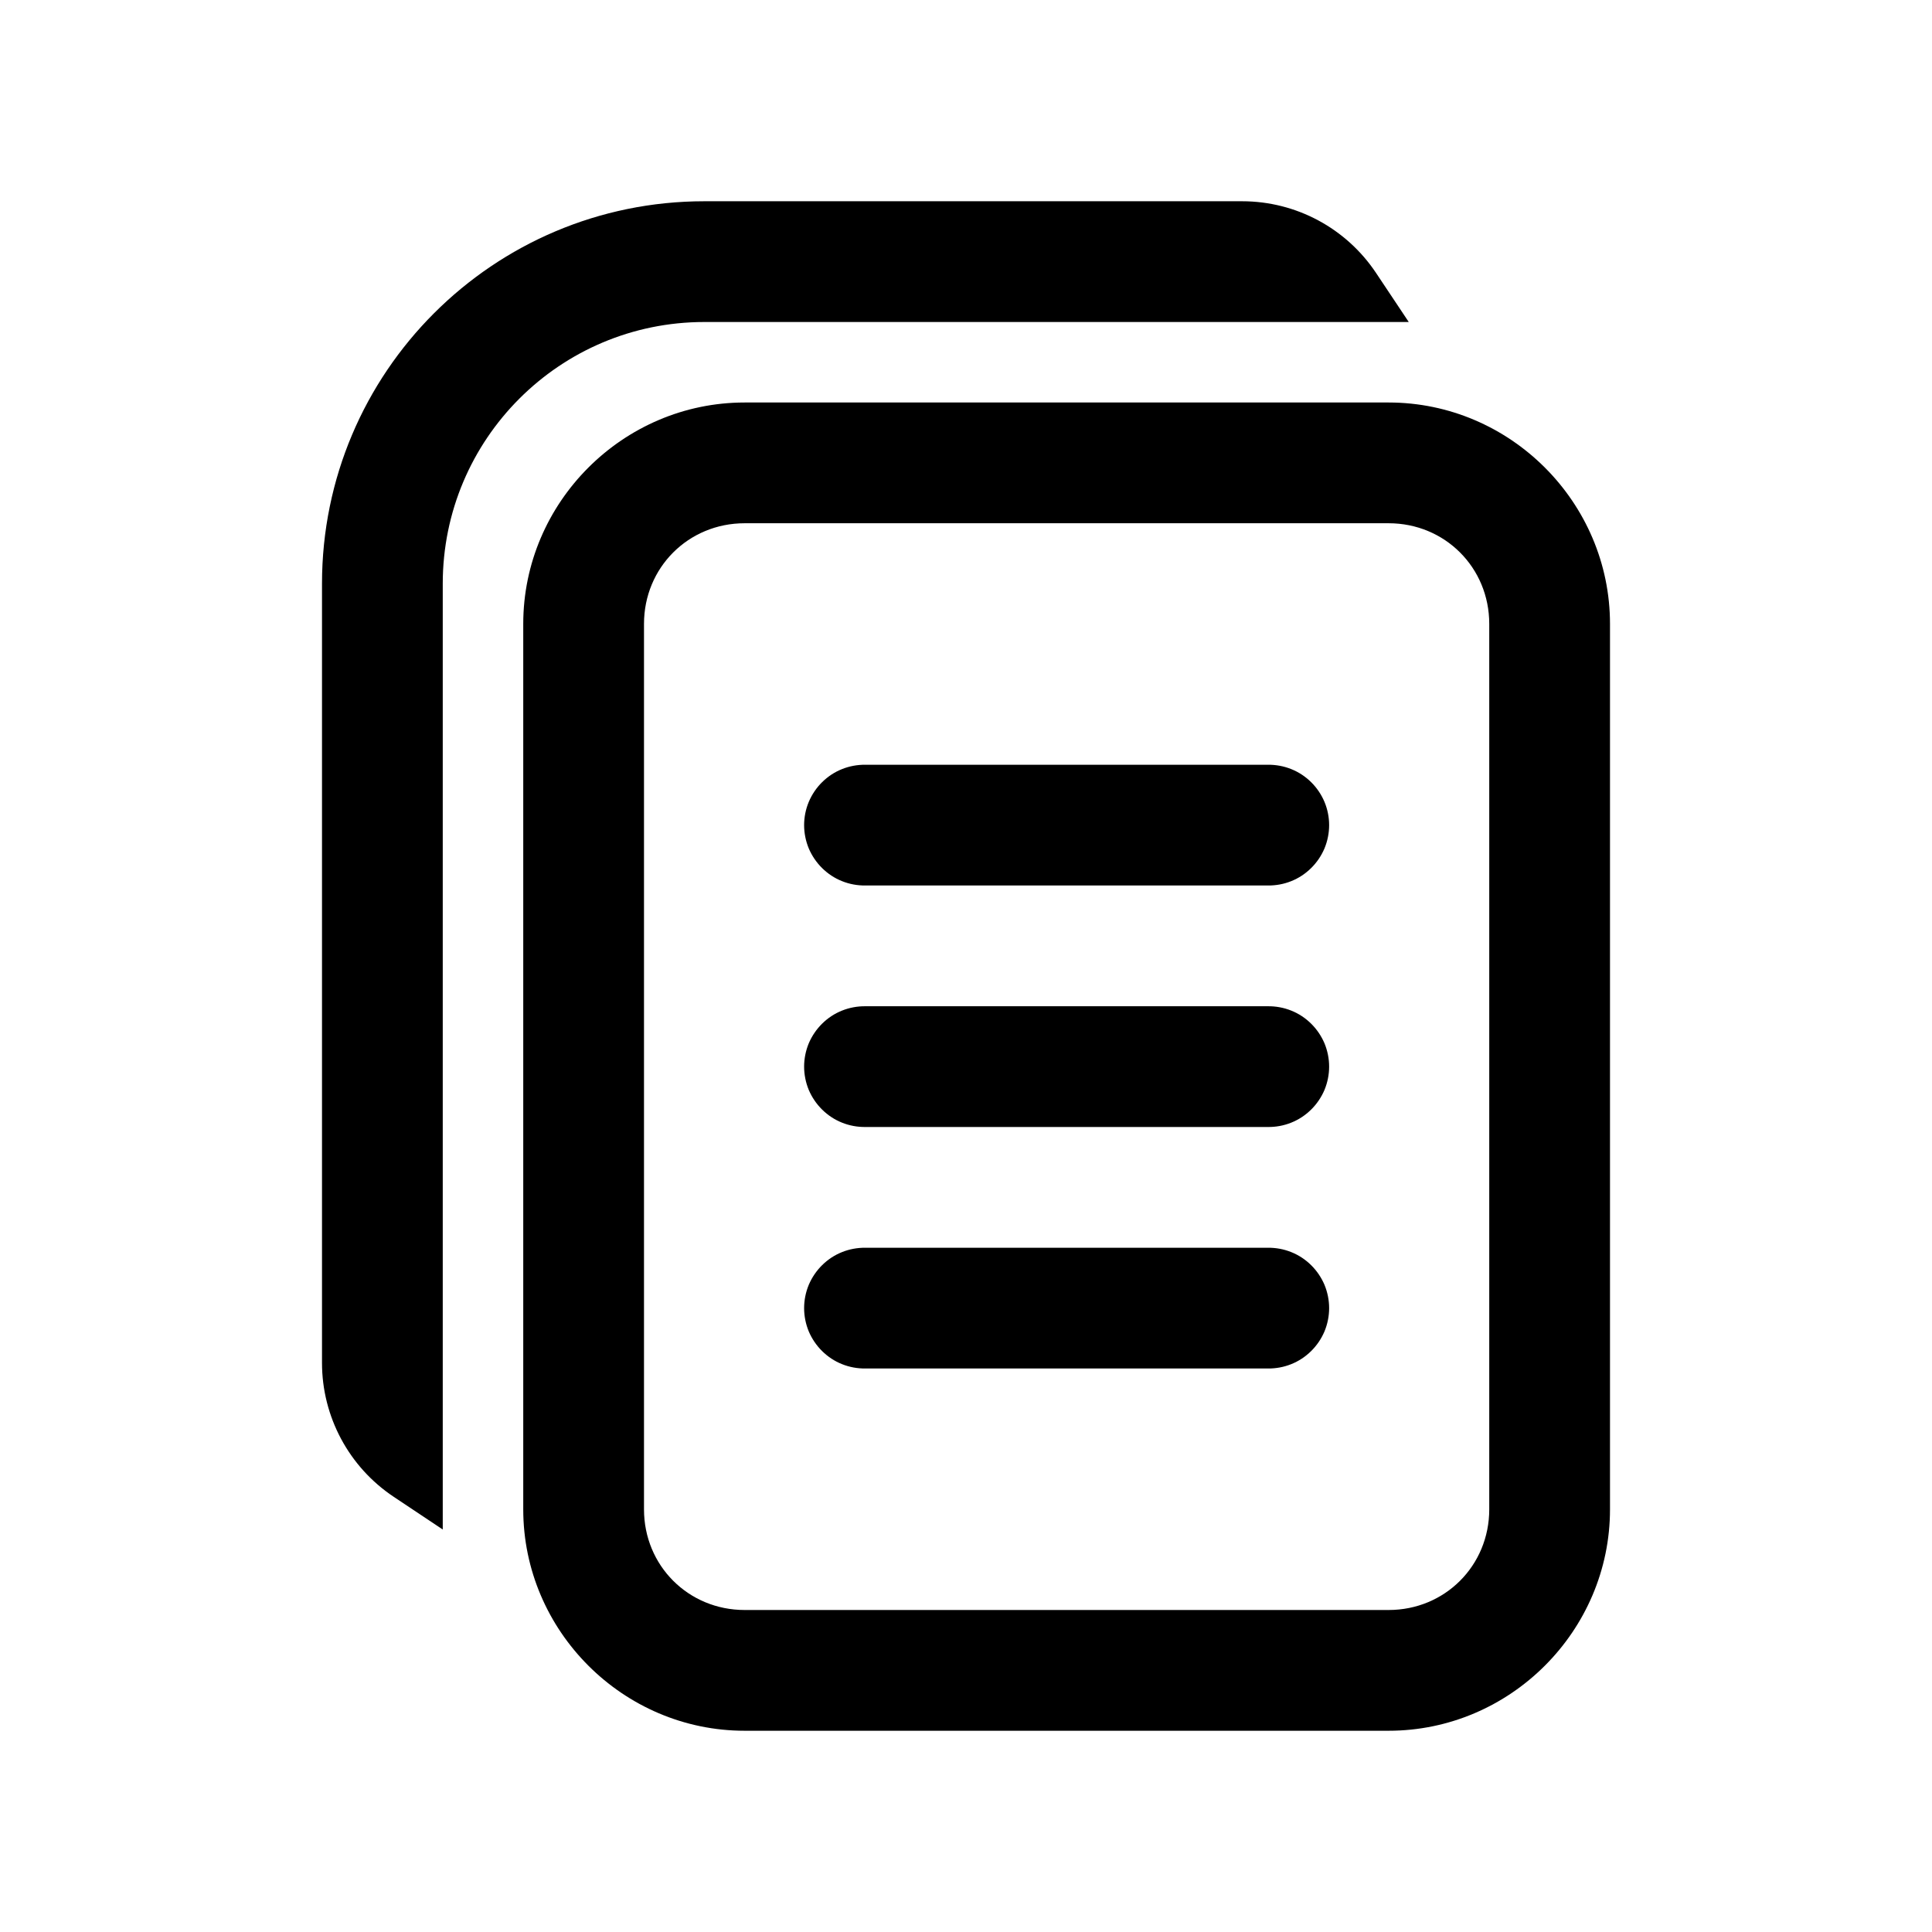 <svg width="24" height="24" viewBox="0 0 24 24" fill="none" xmlns="http://www.w3.org/2000/svg">
<path d="M8.75 2.5C6.127 2.5 4 4.627 4 7.25V16.93C4 17.598 4.334 18.223 4.891 18.594L5.5 19V7.25C5.5 5.455 6.955 4 8.75 4H17.5L17.094 3.391C16.723 2.834 16.099 2.5 15.43 2.5H8.75ZM9.25 5C7.74 5 6.5 6.24 6.5 7.75V18.75C6.5 20.26 7.74 21.5 9.25 21.5H17.25C18.76 21.5 20 20.26 20 18.75V7.75C20 6.24 18.76 5 17.25 5H9.25ZM9.25 6.5H17.25C17.949 6.5 18.5 7.051 18.5 7.75V18.75C18.5 19.449 17.949 20 17.25 20H9.25C8.551 20 8 19.449 8 18.75V7.75C8 7.051 8.551 6.5 9.25 6.5ZM10.75 9.5C10.651 9.499 10.552 9.517 10.46 9.554C10.367 9.591 10.284 9.646 10.213 9.716C10.142 9.786 10.086 9.869 10.047 9.961C10.009 10.052 9.989 10.151 9.989 10.25C9.989 10.349 10.009 10.448 10.047 10.54C10.086 10.631 10.142 10.714 10.213 10.784C10.284 10.854 10.367 10.909 10.46 10.946C10.552 10.983 10.651 11.001 10.75 11H15.75C15.849 11.001 15.948 10.983 16.04 10.946C16.133 10.909 16.216 10.854 16.287 10.784C16.358 10.714 16.414 10.631 16.453 10.54C16.491 10.448 16.511 10.349 16.511 10.25C16.511 10.151 16.491 10.052 16.453 9.961C16.414 9.869 16.358 9.786 16.287 9.716C16.216 9.646 16.133 9.591 16.04 9.554C15.948 9.517 15.849 9.499 15.75 9.5H10.75ZM10.75 12.5C10.651 12.499 10.552 12.517 10.46 12.554C10.367 12.591 10.284 12.646 10.213 12.716C10.142 12.786 10.086 12.869 10.047 12.96C10.009 13.052 9.989 13.151 9.989 13.25C9.989 13.349 10.009 13.448 10.047 13.54C10.086 13.631 10.142 13.714 10.213 13.784C10.284 13.854 10.367 13.909 10.46 13.946C10.552 13.983 10.651 14.001 10.75 14H15.75C15.849 14.001 15.948 13.983 16.04 13.946C16.133 13.909 16.216 13.854 16.287 13.784C16.358 13.714 16.414 13.631 16.453 13.54C16.491 13.448 16.511 13.349 16.511 13.25C16.511 13.151 16.491 13.052 16.453 12.96C16.414 12.869 16.358 12.786 16.287 12.716C16.216 12.646 16.133 12.591 16.04 12.554C15.948 12.517 15.849 12.499 15.75 12.5H10.75ZM10.75 15.5C10.651 15.499 10.552 15.517 10.46 15.554C10.367 15.591 10.284 15.646 10.213 15.716C10.142 15.786 10.086 15.869 10.047 15.96C10.009 16.052 9.989 16.151 9.989 16.25C9.989 16.349 10.009 16.448 10.047 16.54C10.086 16.631 10.142 16.714 10.213 16.784C10.284 16.854 10.367 16.909 10.46 16.946C10.552 16.983 10.651 17.001 10.75 17H15.75C15.849 17.001 15.948 16.983 16.04 16.946C16.133 16.909 16.216 16.854 16.287 16.784C16.358 16.714 16.414 16.631 16.453 16.54C16.491 16.448 16.511 16.349 16.511 16.25C16.511 16.151 16.491 16.052 16.453 15.96C16.414 15.869 16.358 15.786 16.287 15.716C16.216 15.646 16.133 15.591 16.04 15.554C15.948 15.517 15.849 15.499 15.75 15.5H10.75Z" fill="black"/>
</svg>
